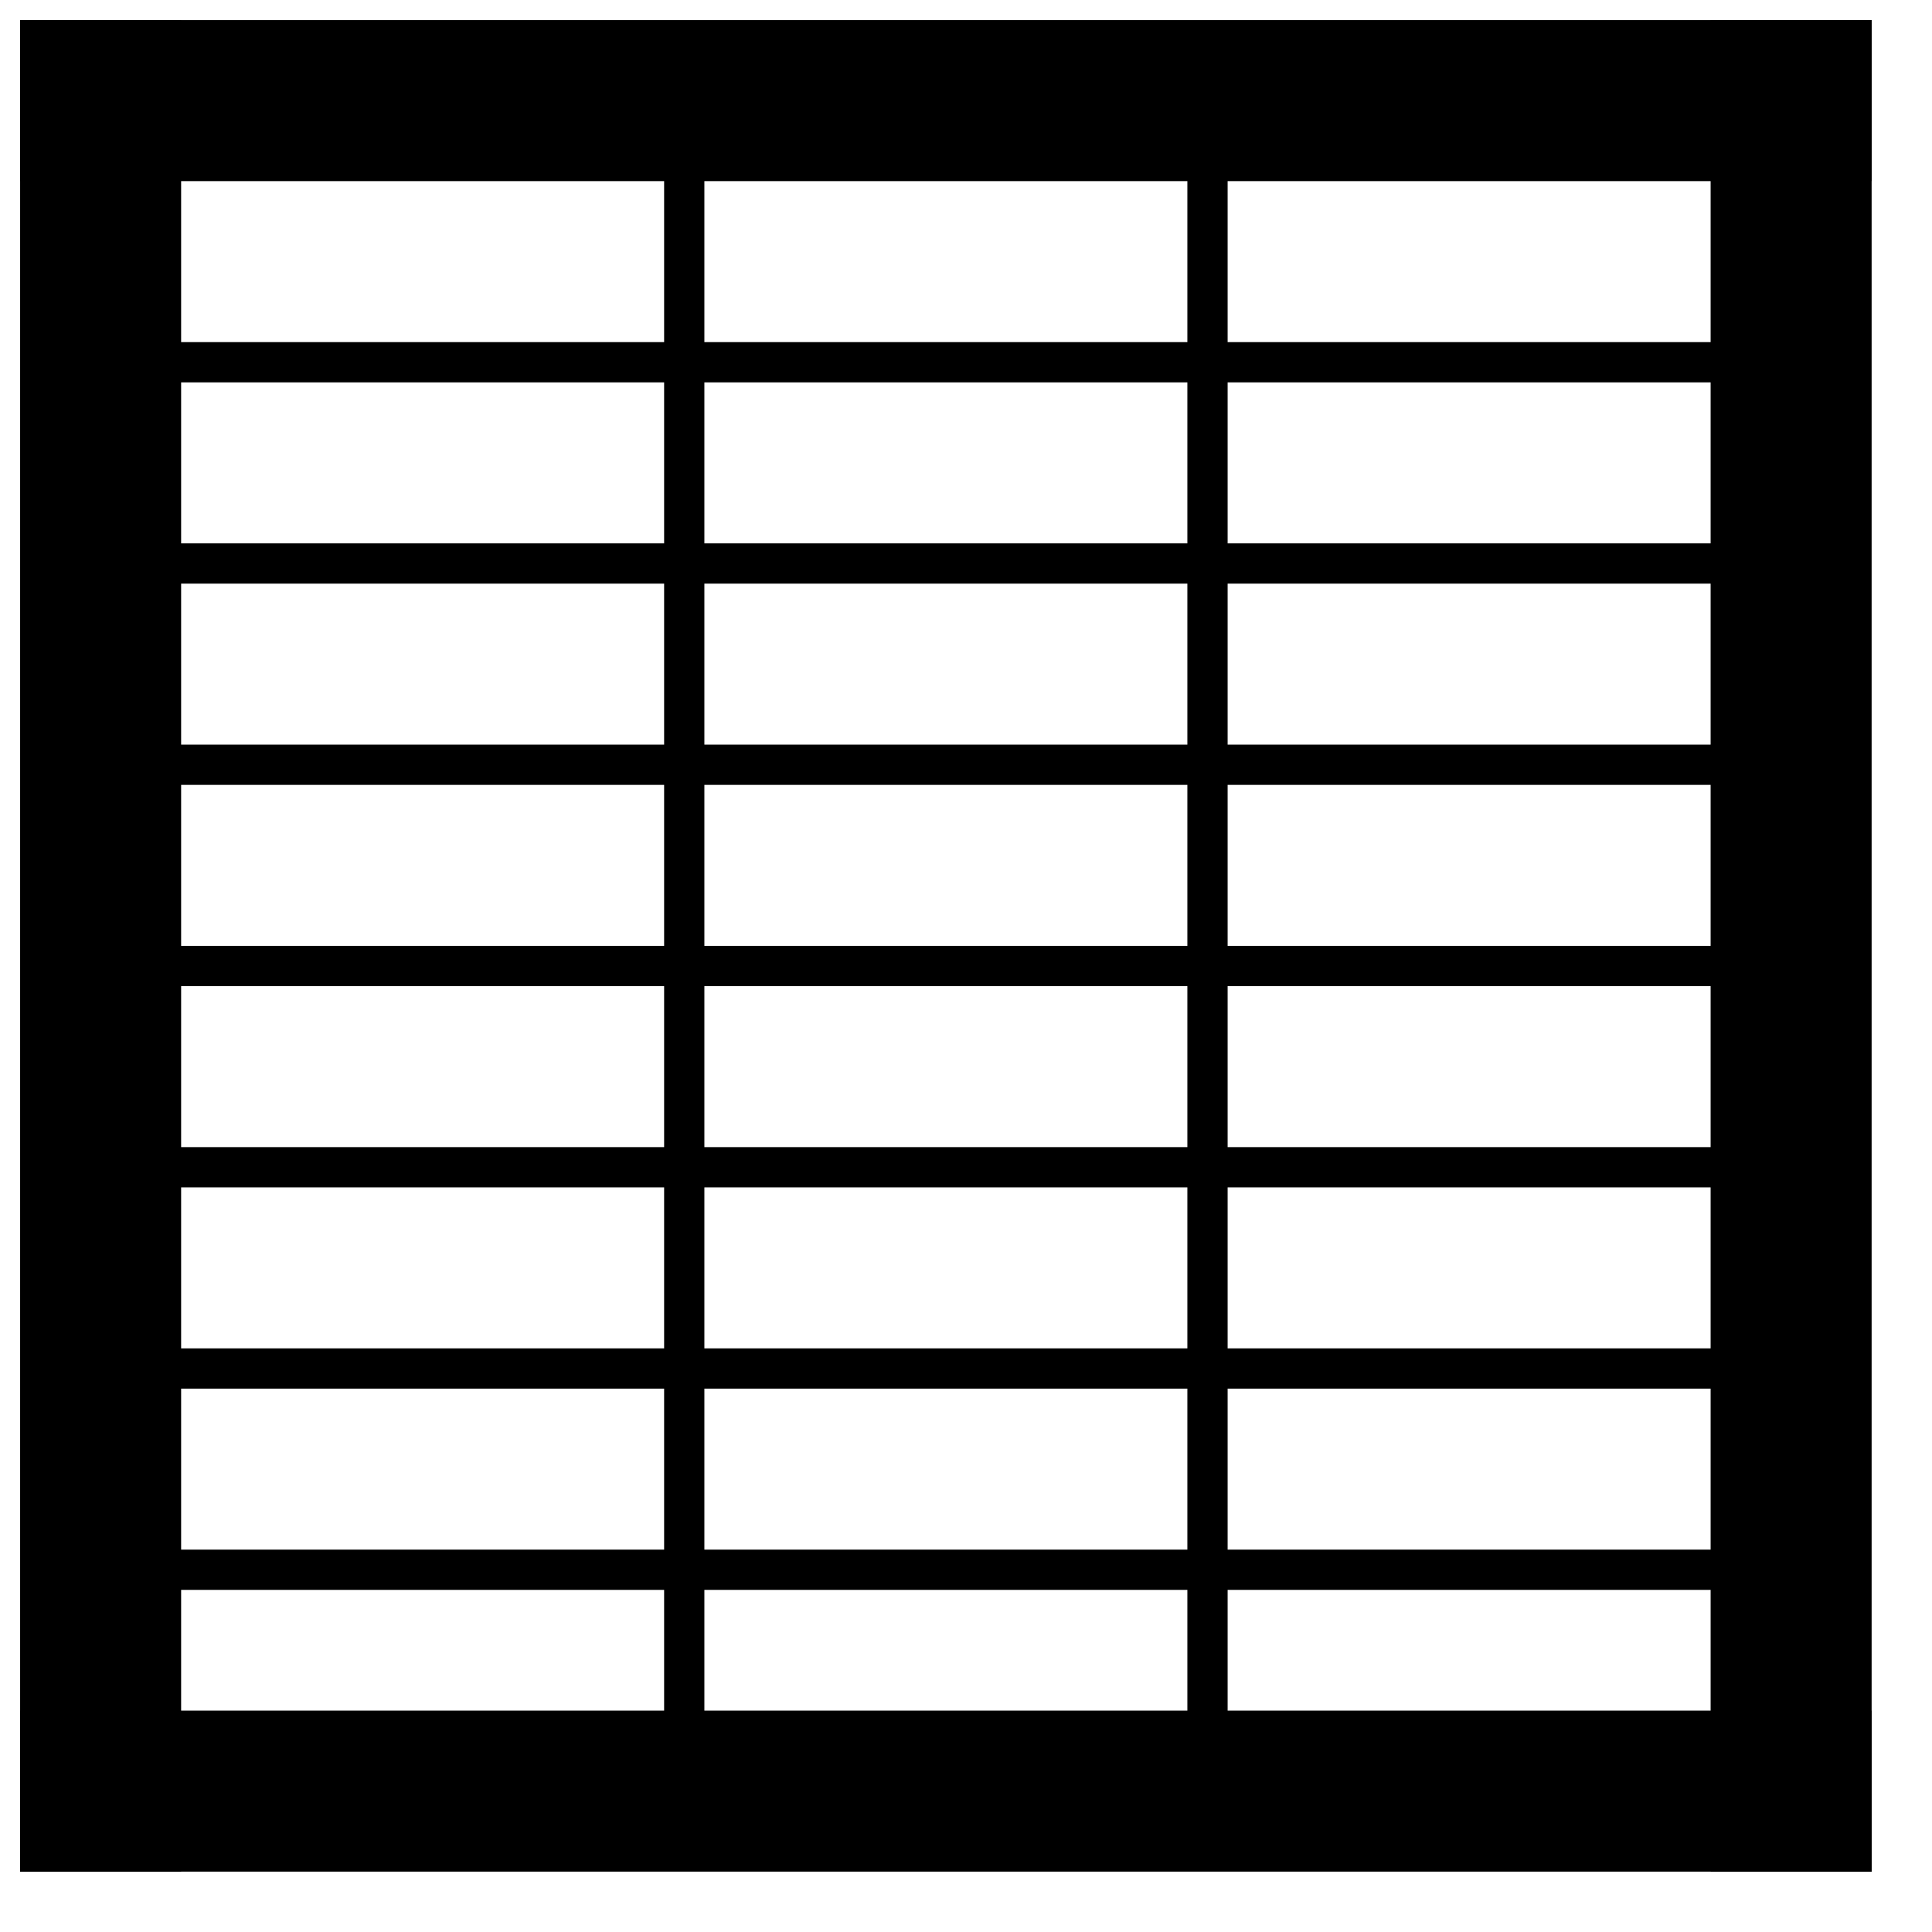 <?xml version="1.0" encoding="UTF-8" standalone="no"?>

<svg
   width="48"
   height="48"
   viewBox="0 0 48 48"
   version="1.1"
   id="workpad_no_sheets"
   xmlns="http://www.w3.org/2000/svg"
   xmlns:svg="http://www.w3.org/2000/svg">
  <defs
     id="defs1" />
  <g id="layer1">
    <path
       id="border-top"
       style="fill:#000000;fill-opacity:1.0;stroke:#000000;stroke-width:1"
       d="M 1,1 H 46 V 4 H 1 Z" />
    <path
       id="border-right"
       style="fill:#000000;fill-opacity:1.0;stroke:#000000;stroke-width:1"
       d="M 46,1 V 46 H 43 V 1 Z" />
    <path
       id="border-bottom"
       style="fill:#000000;fill-opacity:1.0;stroke:#000000;stroke-width:1"
       d="M 46,46 H 1 V 43 H 46 Z" />
    <path
       id="border-left"
       style="fill:#000000;fill-opacity:1.0;stroke:#000000;stroke-width:1"
       d="M 1,46 V 1 H 4 V 46 Z" />
     <path
       id="vertical-1"
       style="fill:#000000;fill-opacity:1.0;stroke:#000000;stroke-width:1"
       d="M 17,1 V 46 Z" />
     <path
       id="vertical-2"
       style="fill:#000000;fill-opacity:1.0;stroke:#000000;stroke-width:1"
       d="M 30,1 V 46 Z" />
    <path
       id="horizontal-1"
       style="fill:#000000;fill-opacity:1.0;stroke:#000000;stroke-width:1"
       d="M 1,9 H 46 Z" />
    <path
       id="horizontal-2"
       style="fill:#000000;fill-opacity:1.0;stroke:#000000;stroke-width:1"
       d="M 1,14 H 46 Z" />
    <path
       id="horizontal-3"
       style="fill:#000000;fill-opacity:1.0;stroke:#000000;stroke-width:1"
       d="M 1,19 H 46 Z" />
    <path
       id="horizontal-4"
       style="fill:#000000;fill-opacity:1.0;stroke:#000000;stroke-width:1"
       d="M 1,24 H 46 Z" />
    <path
       id="horizontal-5"
       style="fill:#000000;fill-opacity:1.0;stroke:#000000;stroke-width:1"
       d="M 1,29 H 46 Z" />
    <path
       id="horizontal-6"
       style="fill:#000000;fill-opacity:1.0;stroke:#000000;stroke-width:1"
       d="M 1,34 H 46 Z" />
    <path
       id="horizontal-7"
       style="fill:#000000;fill-opacity:1.0;stroke:#000000;stroke-width:1"
       d="M 1,39 H 46 Z" />
  </g>
</svg>
